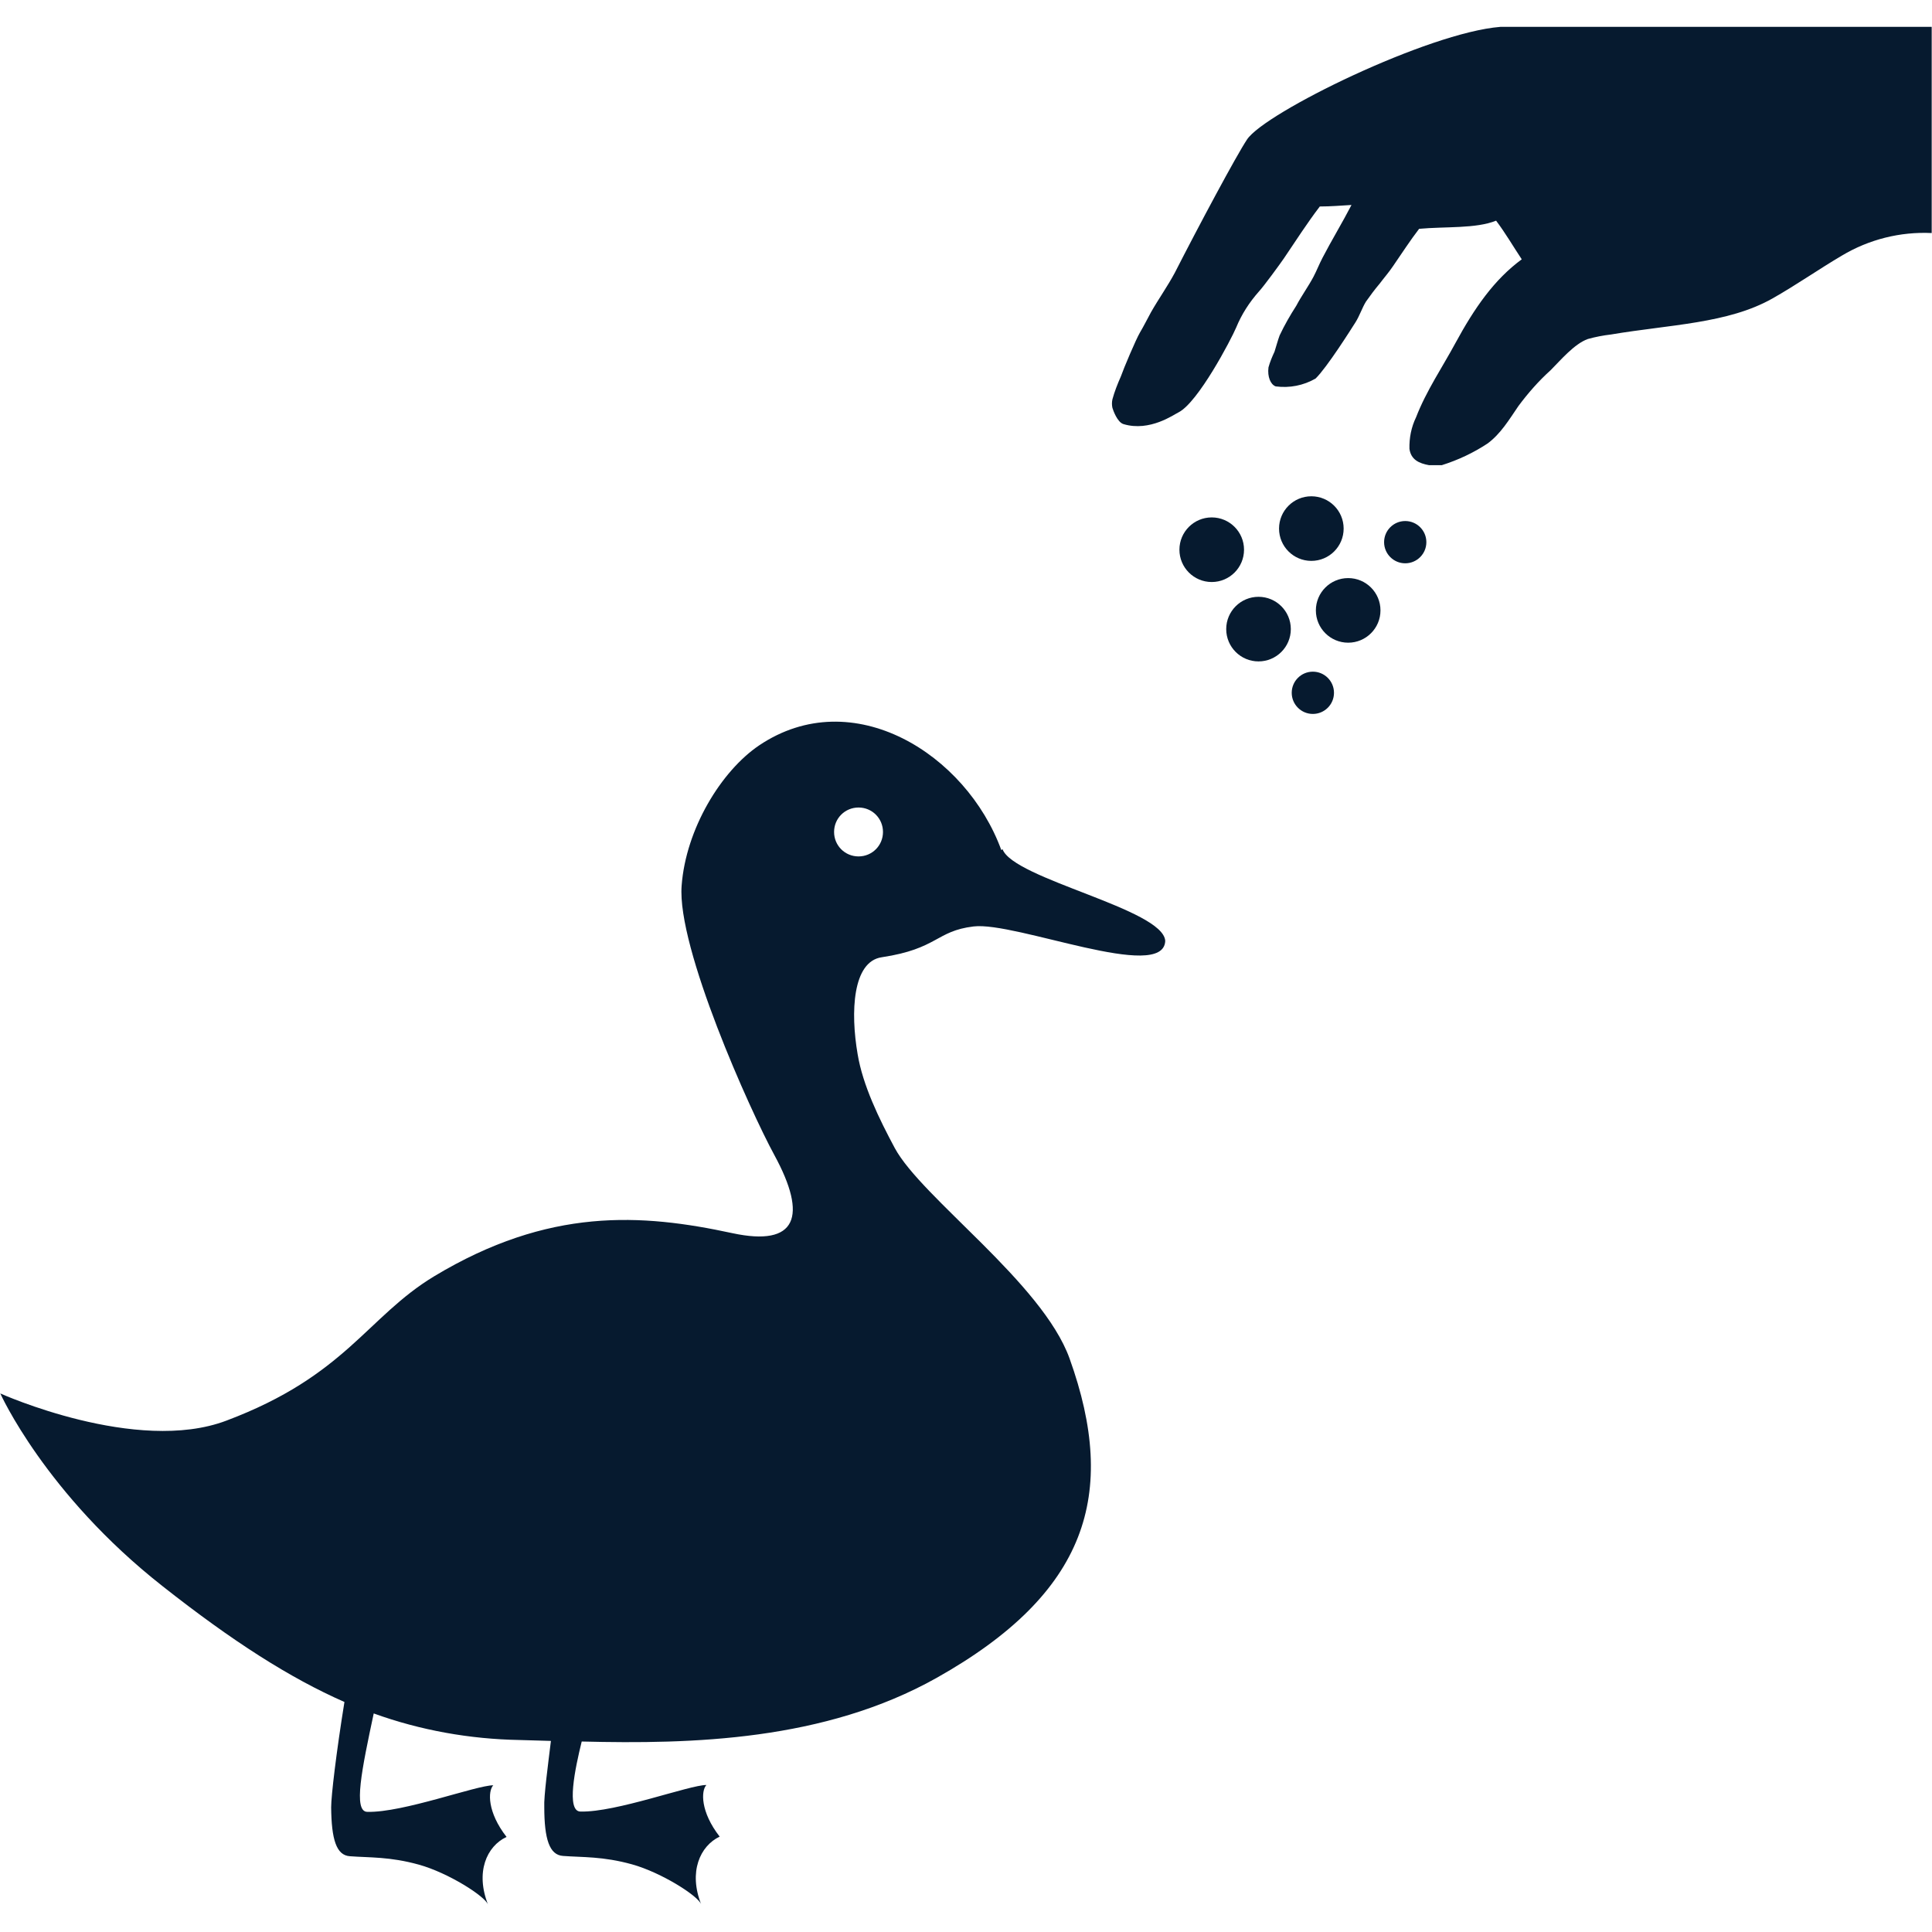 <?xml version="1.0" encoding="UTF-8"?>
<svg id="AC_icons" data-name="AC icons" xmlns="http://www.w3.org/2000/svg" viewBox="0 0 64 64">
  <defs>
    <style>
      .cls-1, .cls-2 {
        fill: #061a2f;
        stroke-width: 0px;
      }

      .cls-2 {
        fill-rule: evenodd;
      }
    </style>
  </defs>
  <g id="Informational_icons" data-name="Informational icons">
    <g id="D">
      <g id="duck-feeding">
        <g id="Standard_icons" data-name="Standard icons">
          <g id="Do_not_feed_ducks_TEST_" data-name="Do not feed ducks TEST ">
            <g id="Do_not_feed_the_ducks" data-name="Do not feed the ducks">
              <path class="cls-2" d="m49.7.89c-2.39.19-7.8,2.84-8.39,3.73-.36.54-1.62,2.9-2.39,4.41-.24.45-.54.87-.79,1.31-.12.22-.24.46-.37.68s-.54,1.19-.63,1.45c-.11.25-.21.5-.28.76-.02.09-.02.19,0,.28.02.07.16.48.37.54.87.26,1.67-.32,1.82-.39.65-.33,1.74-2.41,1.91-2.81.18-.44.44-.84.75-1.19.16-.17.7-.91.83-1.1.4-.59.77-1.17,1.19-1.72.36,0,.7-.03,1.05-.05-.3.58-.67,1.19-.96,1.75-.11.21-.19.42-.3.63-.17.32-.39.62-.57.96-.2.31-.39.64-.55.98-.06.16-.11.35-.17.54-.08.17-.15.34-.2.52-.04.31.07.57.24.63.46.06.92-.03,1.32-.26.38-.37,1.18-1.64,1.32-1.86s.22-.48.35-.69c.14-.2.29-.4.45-.59.15-.2.31-.38.45-.59.29-.42.56-.84.86-1.23.86-.08,1.88,0,2.55-.27.31.41.57.86.85,1.28-.91.67-1.56,1.6-2.2,2.78-.42.78-.96,1.57-1.3,2.45-.16.33-.23.69-.22,1.05.05.36.32.48.65.54.14,0,.28,0,.42,0,.54-.17,1.05-.41,1.52-.72.43-.32.7-.77,1.02-1.24.32-.43.67-.83,1.07-1.19.32-.32.78-.87,1.23-1.03.25-.07.51-.12.77-.15,1.95-.33,3.87-.36,5.34-1.19.78-.44,1.52-.96,2.3-1.42.9-.54,1.94-.8,2.98-.75V.89h-14.3"/>
              <circle class="cls-1" cx="43.44" cy="17.51" r="1.07"/>
              <circle class="cls-1" cx="40.14" cy="18.21" r="1.07"/>
              <circle class="cls-1" cx="41.69" cy="20.84" r="1.07"/>
              <circle class="cls-1" cx="44.66" cy="20.22" r="1.07"/>
              <circle class="cls-1" cx="43.49" cy="22.95" r=".7"/>
              <circle class="cls-1" cx="46.55" cy="17.96" r=".7"/>
              <path class="cls-1" d="m33.17,28.16c-1.16-3.18-4.92-5.55-8.02-3.47-1.26.85-2.43,2.77-2.57,4.65-.16,2.05,2.27,7.45,3.07,8.92,1.11,2.04.75,3.05-1.39,2.59-3.01-.65-6.08-.86-9.88,1.43-2.23,1.35-2.92,3.29-6.88,4.78-2.98,1.13-7.49-.9-7.49-.9,0,0,1.49,3.33,5.37,6.38,2.32,1.83,4.23,3.05,6.03,3.84-.27,1.67-.44,3.11-.44,3.49.01,1.06.17,1.59.62,1.62.65.05,1.32.01,2.29.28s2.2,1.05,2.29,1.33c-.43-1.08-.05-1.94.61-2.25-.64-.82-.62-1.52-.44-1.71-.56,0-2.99.91-4.17.88-.48,0-.18-1.43.21-3.26,1.55.56,3.18.85,4.83.88l1.04.03c-.09.74-.24,1.86-.22,2.19,0,1.06.17,1.59.62,1.62.65.05,1.32.01,2.29.28s2.2,1.05,2.29,1.33c-.43-1.08-.04-1.94.61-2.25-.64-.82-.62-1.52-.44-1.71-.56,0-2.99.91-4.17.88-.48,0-.18-1.43.04-2.32,3.65.09,8.04-.02,11.76-2.11,4.98-2.8,6.02-6.07,4.4-10.58-.9-2.5-4.9-5.32-5.79-6.97-.52-.97-1.06-2.08-1.23-3.11-.24-1.39-.17-3.07.8-3.21,1.86-.28,1.79-.87,3.04-1.02,1.39-.17,6.29,1.86,6.35.48-.06-1.06-5.03-2.05-5.39-3.04Zm-4.73.21c-.45,0-.81-.36-.81-.81s.36-.81.81-.81c.45,0,.81.36.81.81,0,0,0,0,0,0,0,.45-.36.81-.81.81,0,0,0,0,0,0Z"/>
            </g>
          </g>
        </g>
      </g>
    </g>
  </g>
</svg>